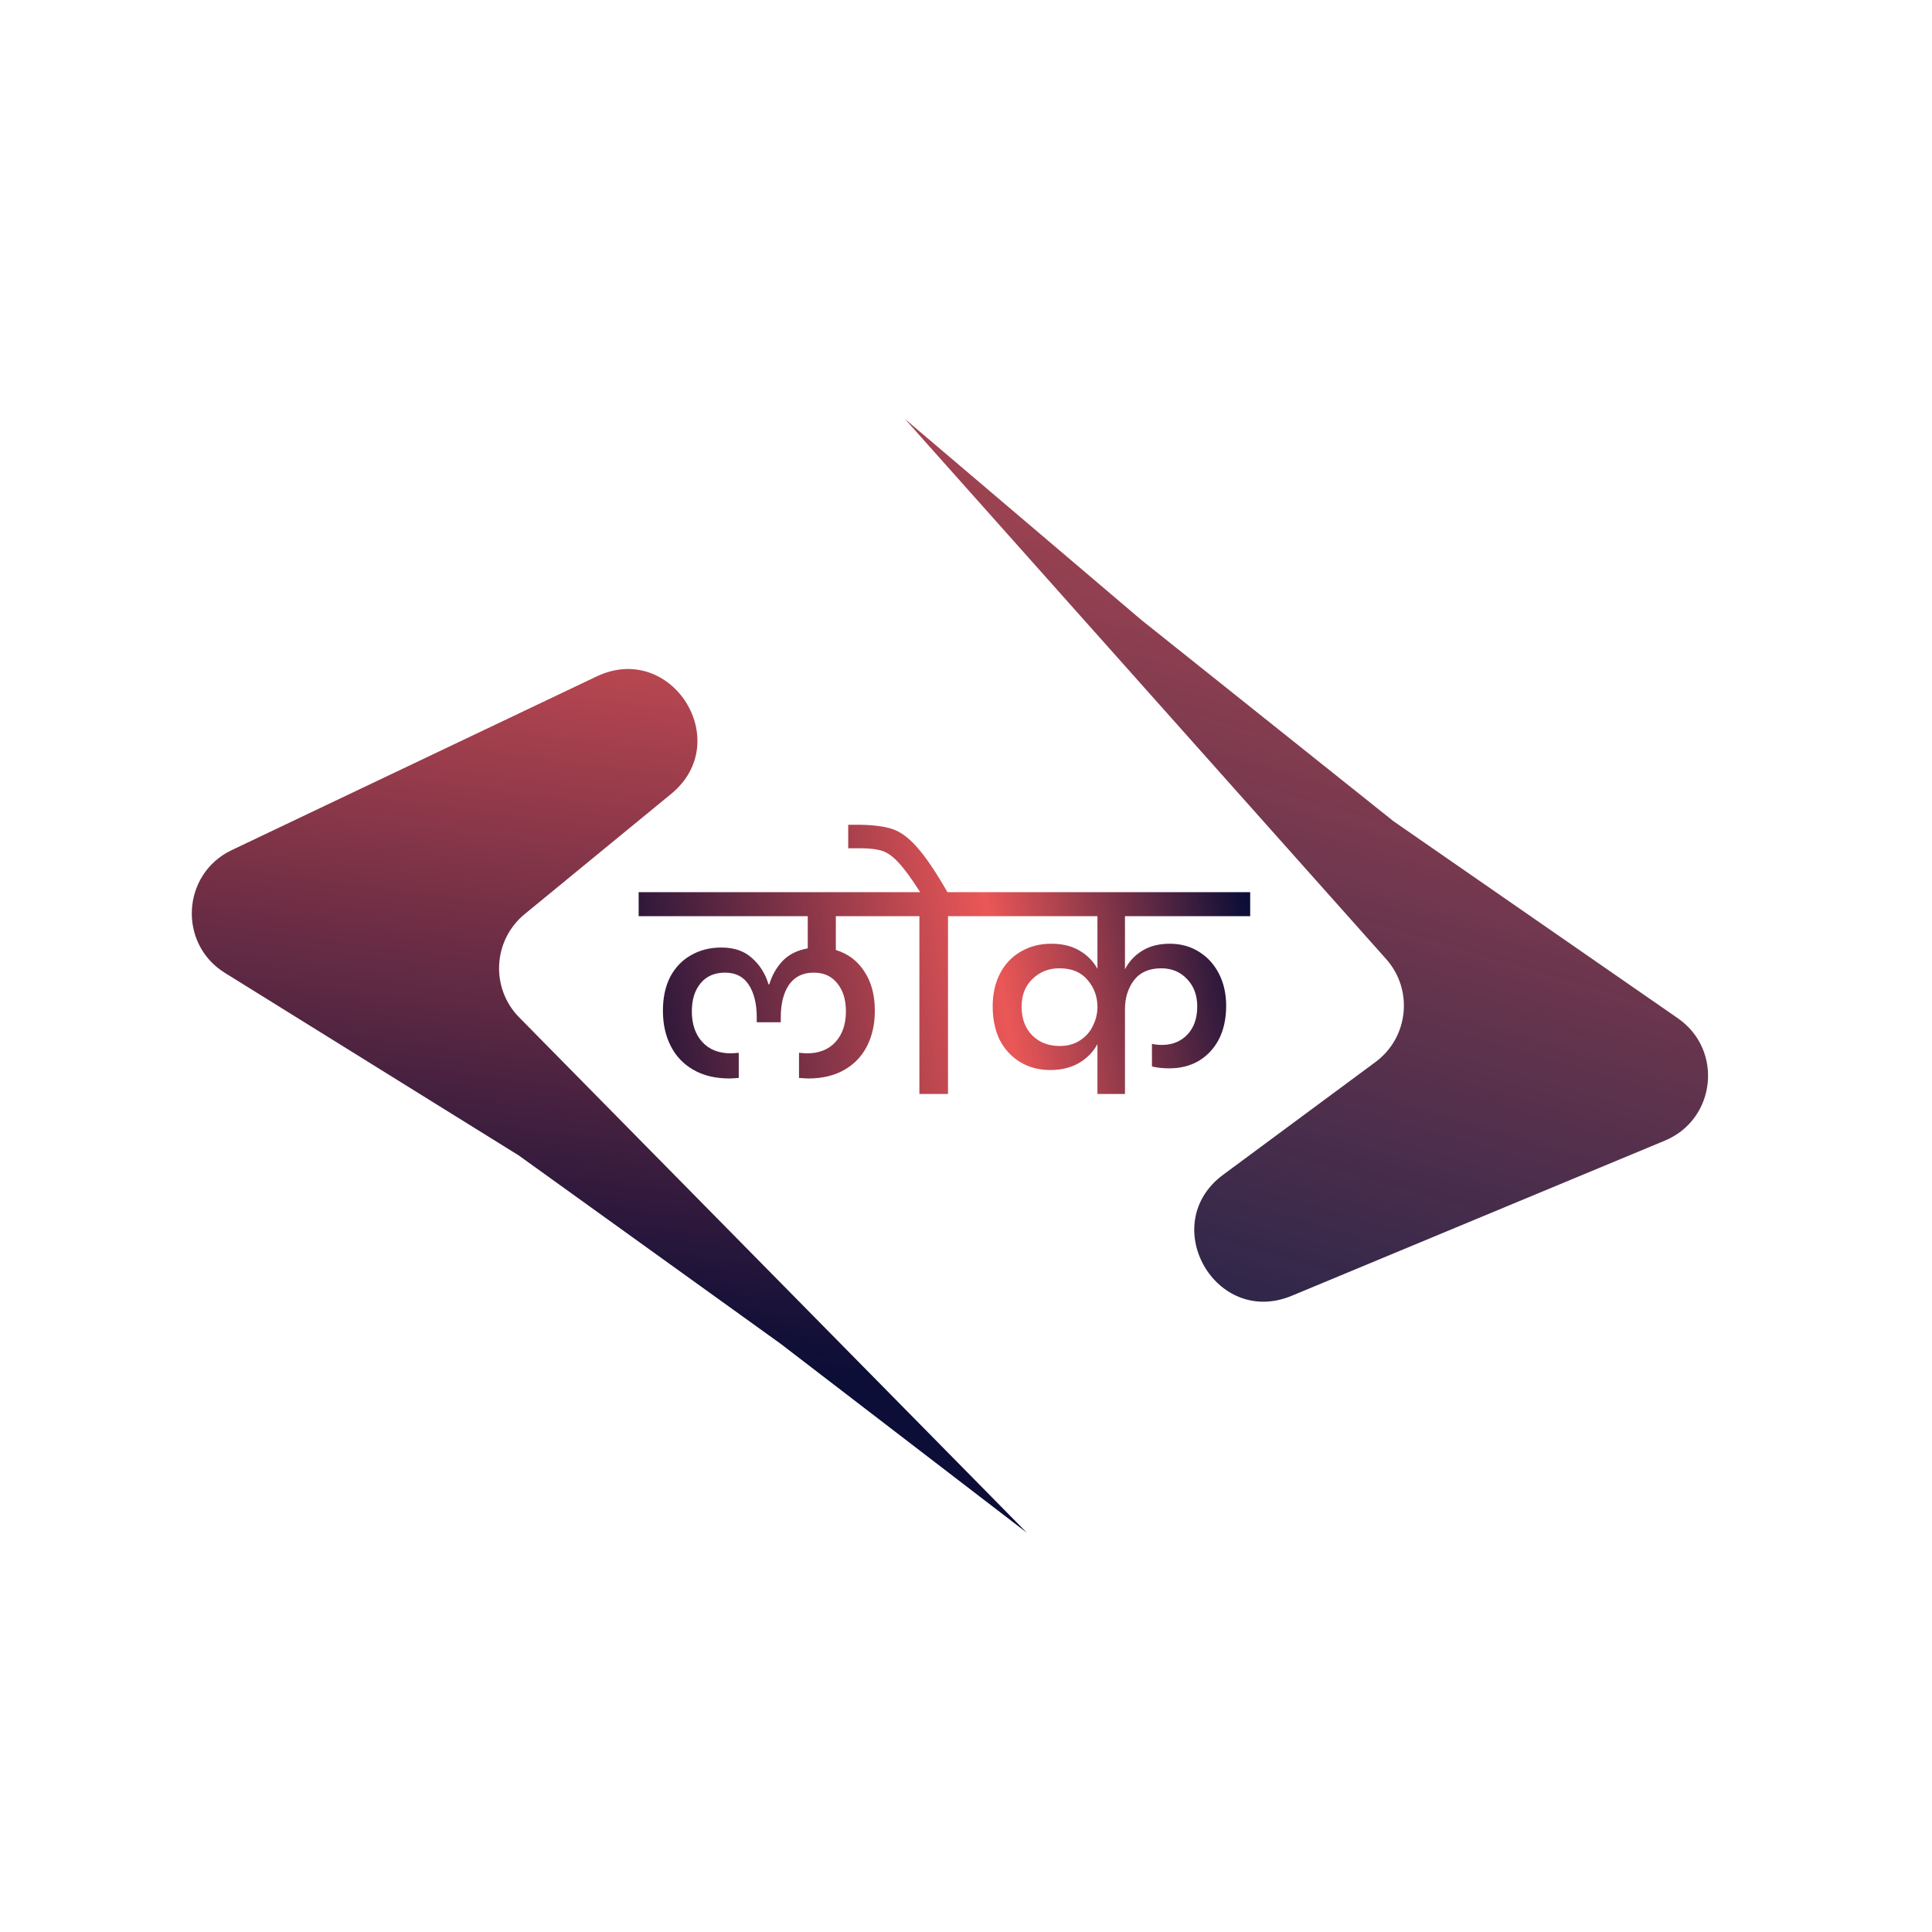<svg width="32" height="32" viewBox="0 0 32 32" fill="none" xmlns="http://www.w3.org/2000/svg">
<rect width="32" height="32" fill="white"/>
<path d="M13.844 15.175V15.735C14.043 15.795 14.2 15.912 14.314 16.087C14.432 16.262 14.49 16.48 14.49 16.742C14.49 16.959 14.448 17.152 14.364 17.32C14.28 17.489 14.155 17.622 13.989 17.718C13.823 17.814 13.623 17.863 13.388 17.863C13.364 17.863 13.313 17.86 13.234 17.854V17.438L13.361 17.447C13.566 17.447 13.725 17.384 13.84 17.257C13.954 17.131 14.011 16.962 14.011 16.751C14.011 16.561 13.965 16.408 13.871 16.291C13.778 16.17 13.647 16.11 13.478 16.11C13.298 16.11 13.161 16.177 13.067 16.313C12.977 16.446 12.932 16.625 12.932 16.851V16.932H12.534V16.851C12.534 16.628 12.491 16.449 12.403 16.313C12.316 16.177 12.185 16.11 12.01 16.11C11.835 16.11 11.7 16.169 11.604 16.286C11.507 16.403 11.459 16.558 11.459 16.751C11.459 16.962 11.516 17.131 11.631 17.257C11.745 17.384 11.905 17.447 12.11 17.447L12.236 17.438V17.854C12.158 17.86 12.107 17.863 12.082 17.863C11.848 17.863 11.647 17.814 11.482 17.718C11.316 17.622 11.191 17.489 11.107 17.32C11.022 17.152 10.98 16.959 10.98 16.742C10.98 16.522 11.021 16.334 11.102 16.177C11.186 16.021 11.301 15.902 11.445 15.821C11.593 15.736 11.76 15.694 11.947 15.694C12.161 15.694 12.331 15.753 12.457 15.87C12.587 15.985 12.677 16.129 12.729 16.304H12.742C12.787 16.153 12.861 16.024 12.963 15.915C13.069 15.807 13.207 15.738 13.379 15.708V15.175H10.578V14.777H14.888V15.175H13.844ZM16.253 14.777V15.175H15.702V18.12H15.228V15.175H14.677V14.777H15.241C15.097 14.551 14.978 14.389 14.884 14.289C14.794 14.19 14.705 14.125 14.618 14.095C14.527 14.065 14.405 14.05 14.252 14.05H14.049V13.661H14.243C14.472 13.664 14.652 13.688 14.785 13.733C14.921 13.779 15.056 13.88 15.192 14.036C15.33 14.19 15.497 14.437 15.693 14.777H16.253ZM18.633 15.175V16.055C18.699 15.926 18.794 15.824 18.918 15.748C19.044 15.67 19.196 15.631 19.374 15.631C19.558 15.631 19.72 15.676 19.862 15.766C20.003 15.854 20.113 15.976 20.192 16.132C20.27 16.286 20.309 16.462 20.309 16.661C20.309 16.875 20.268 17.06 20.187 17.217C20.106 17.37 19.994 17.489 19.853 17.573C19.711 17.655 19.55 17.695 19.369 17.695C19.261 17.695 19.165 17.685 19.08 17.664V17.289C19.125 17.301 19.181 17.307 19.247 17.307C19.416 17.307 19.555 17.251 19.663 17.14C19.774 17.025 19.83 16.869 19.83 16.67C19.83 16.483 19.773 16.331 19.659 16.214C19.547 16.096 19.405 16.038 19.234 16.038C19.035 16.038 18.884 16.104 18.782 16.236C18.683 16.369 18.633 16.527 18.633 16.711V18.12H18.177V17.293C18.107 17.423 18.006 17.527 17.874 17.605C17.741 17.683 17.582 17.723 17.395 17.723C17.208 17.723 17.043 17.679 16.898 17.592C16.754 17.504 16.641 17.382 16.559 17.226C16.481 17.066 16.442 16.881 16.442 16.67C16.442 16.462 16.483 16.28 16.564 16.123C16.645 15.967 16.76 15.846 16.907 15.762C17.055 15.675 17.224 15.631 17.413 15.631C17.594 15.631 17.749 15.668 17.878 15.744C18.008 15.819 18.107 15.92 18.177 16.047V15.175H16.04V14.777H20.707V15.175H18.633ZM17.549 17.325C17.684 17.325 17.799 17.293 17.892 17.23C17.988 17.167 18.059 17.086 18.104 16.986C18.153 16.887 18.177 16.784 18.177 16.679C18.177 16.507 18.122 16.358 18.014 16.232C17.906 16.102 17.75 16.038 17.549 16.038C17.371 16.038 17.222 16.096 17.102 16.214C16.981 16.328 16.921 16.482 16.921 16.674C16.921 16.873 16.98 17.031 17.097 17.149C17.214 17.266 17.365 17.325 17.549 17.325Z" fill="url(#paint0_linear)"/>
<path d="M9.882 11.204C11.119 10.615 12.176 12.28 11.117 13.149L8.691 15.14C8.163 15.573 8.121 16.366 8.6 16.852L17.008 25.387L12.931 22.258L8.591 19.137L3.725 16.114C2.945 15.63 3.01 14.474 3.839 14.08L9.882 11.204Z" fill="url(#paint1_linear)"/>
<path d="M21.396 21.462C20.131 21.988 19.159 20.272 20.26 19.457L22.783 17.59C23.331 17.184 23.413 16.395 22.959 15.885L14.989 6.94L18.904 10.268L23.082 13.603L27.791 16.866C28.546 17.389 28.423 18.539 27.576 18.892L21.396 21.462Z" fill="url(#paint2_linear)"/>
<defs>
<linearGradient id="paint0_linear" x1="8.73" y1="16.431" x2="23.732" y2="13.693" gradientUnits="userSpaceOnUse">
<stop offset="0.06" stop-color="#090B35"/>
<stop offset="0.508" stop-color="#EB5757"/>
<stop offset="0.786" stop-color="#090B35" stop-opacity="0.99"/>
</linearGradient>
<linearGradient id="paint1_linear" x1="7.912" y1="7.426" x2="6.03" y2="21.716" gradientUnits="userSpaceOnUse">
<stop stop-color="#EB5757"/>
<stop offset="1" stop-color="#090B35" stop-opacity="0.99"/>
</linearGradient>
<linearGradient id="paint2_linear" x1="16.744" y1="22.061" x2="22.642" y2="1.999" gradientUnits="userSpaceOnUse">
<stop stop-color="#090B35" stop-opacity="0.9"/>
<stop offset="1" stop-color="#EB5757"/>
</linearGradient>
</defs>
</svg>
